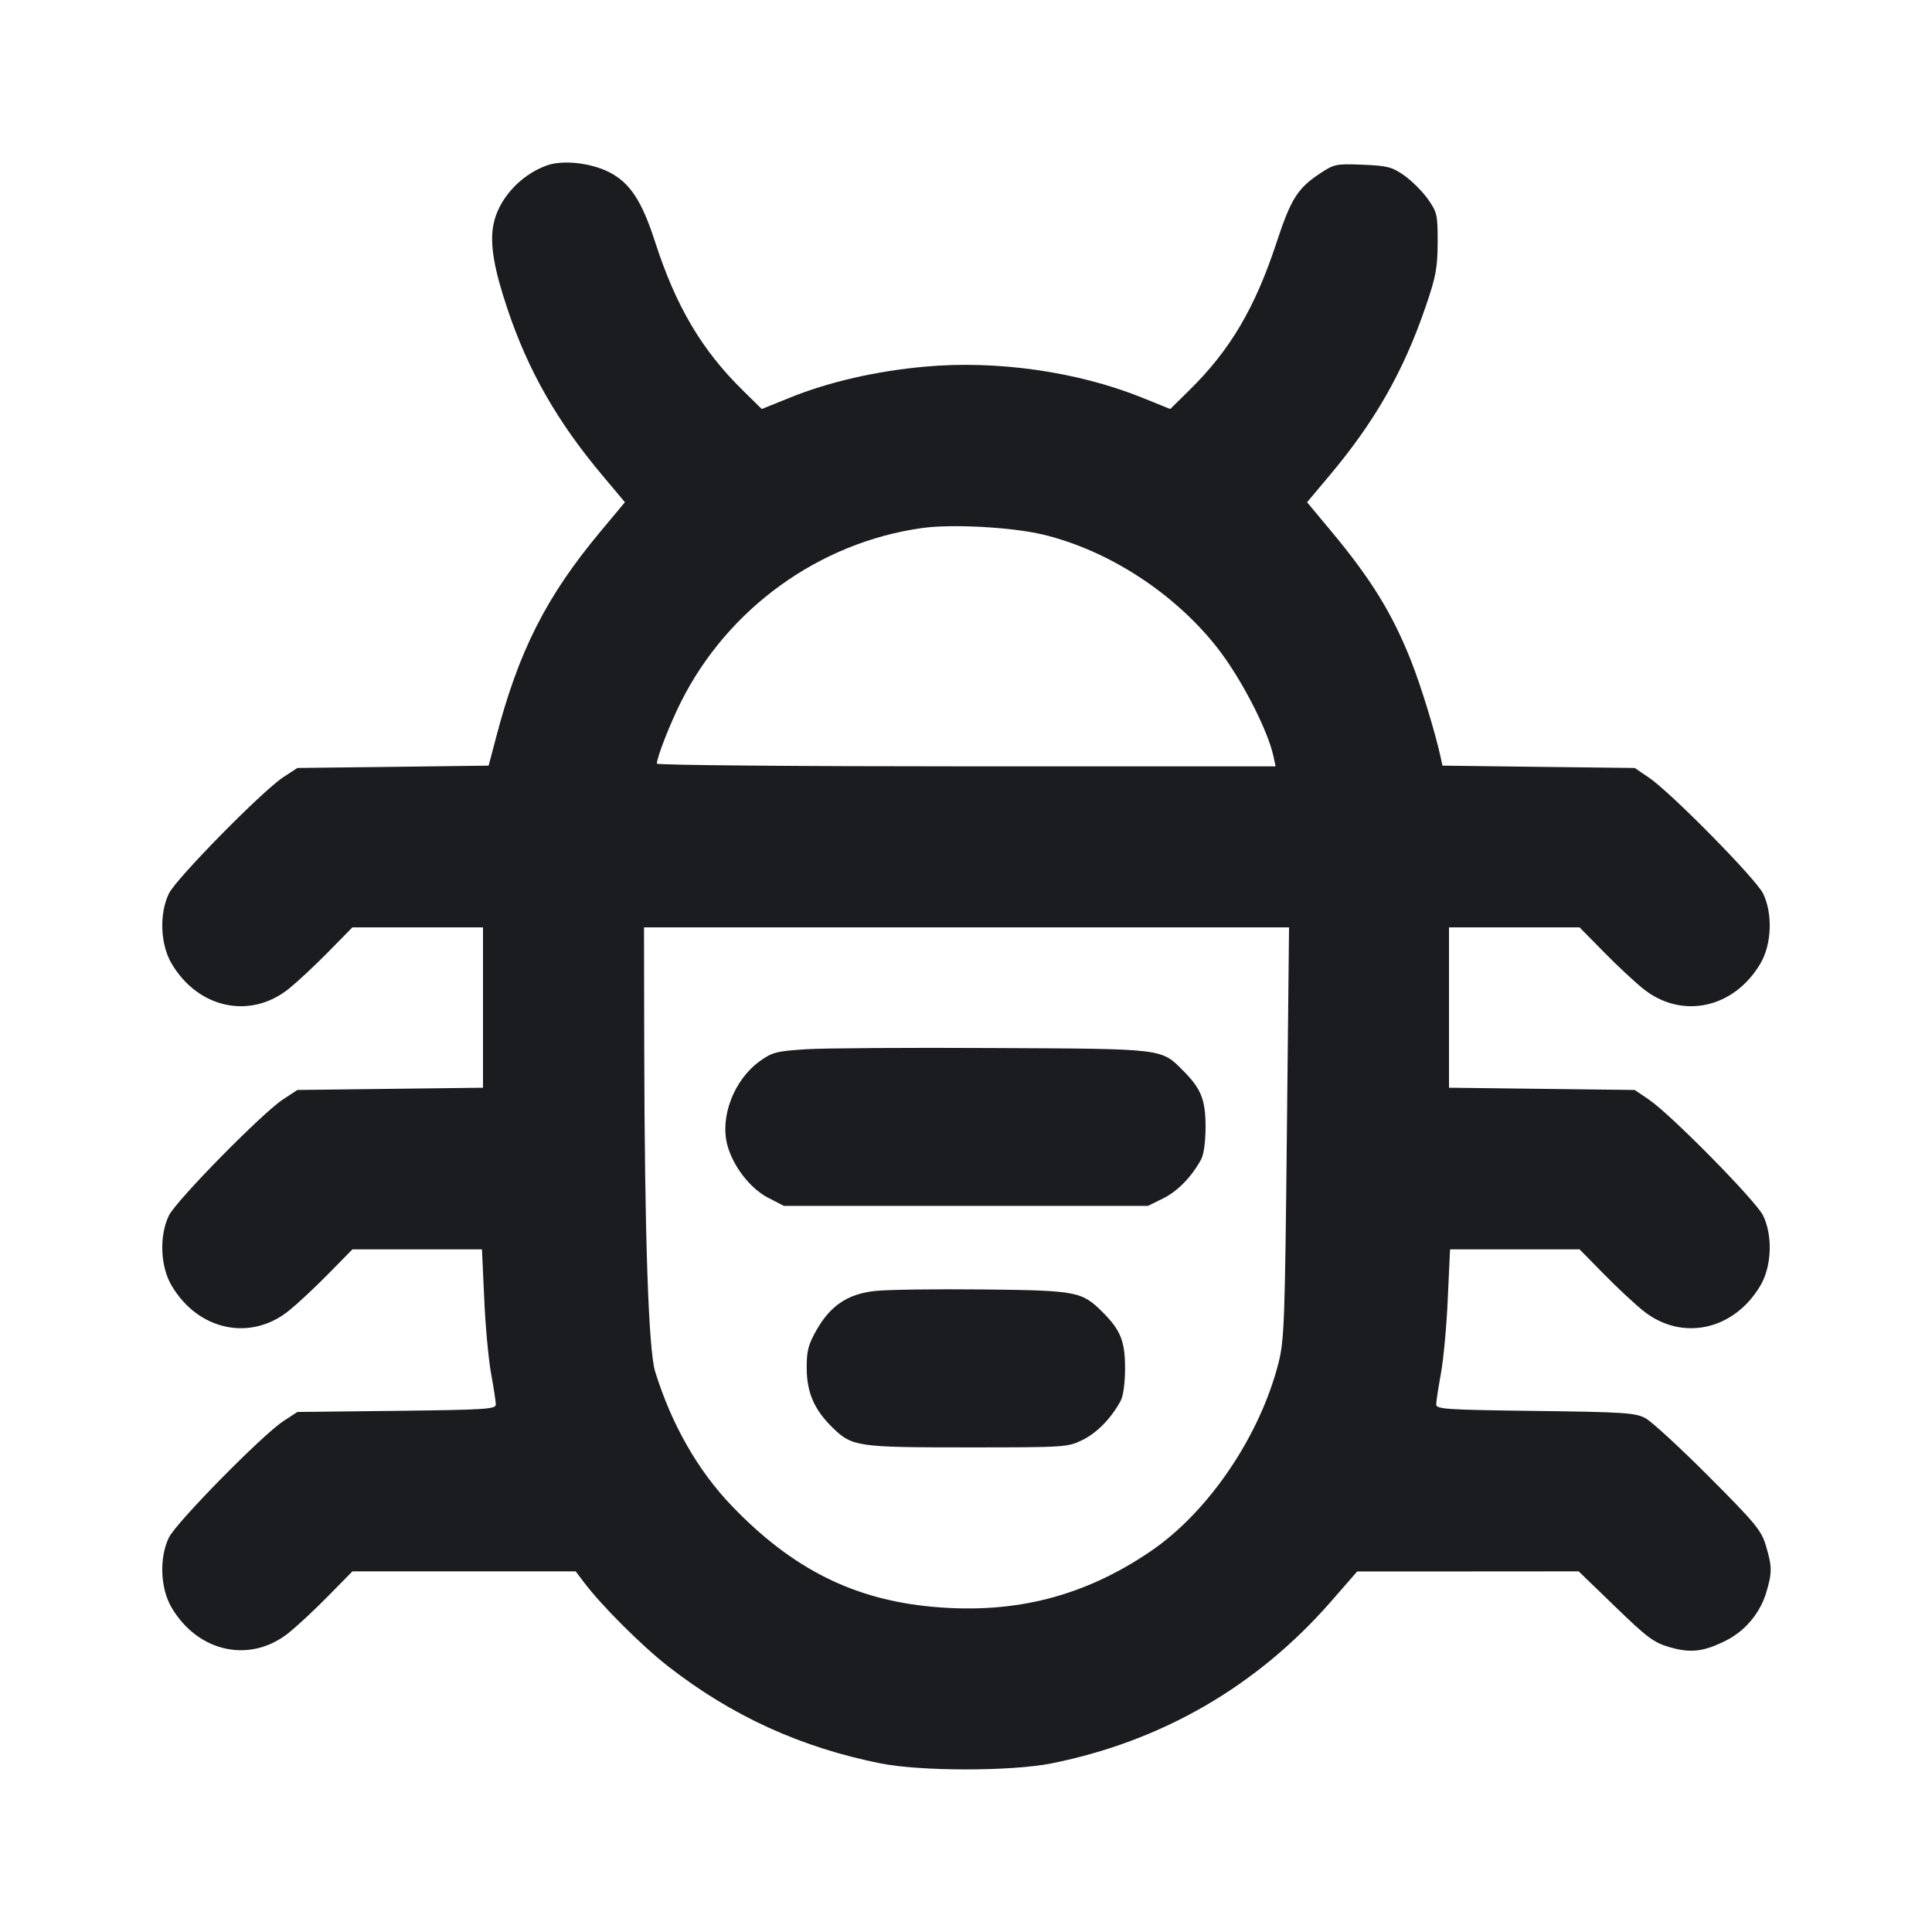 <svg width="24" height="24" viewBox="0 0 24 24" fill="none" xmlns="http://www.w3.org/2000/svg"><path d="M6.790 2.056 C 6.455 2.178,6.183 2.485,6.127 2.803 C 6.086 3.041,6.136 3.337,6.303 3.835 C 6.558 4.600,6.923 5.240,7.486 5.909 L 7.763 6.239 7.454 6.609 C 6.783 7.415,6.443 8.088,6.161 9.166 L 6.070 9.511 4.882 9.526 L 3.694 9.540 3.517 9.656 C 3.256 9.828,2.188 10.914,2.098 11.100 C 1.977 11.349,1.991 11.730,2.130 11.967 C 2.459 12.528,3.110 12.668,3.590 12.281 C 3.694 12.197,3.915 11.992,4.079 11.824 L 4.378 11.520 5.189 11.520 L 6.000 11.520 6.000 12.516 L 6.000 13.512 4.847 13.526 L 3.694 13.540 3.517 13.656 C 3.256 13.828,2.188 14.914,2.098 15.100 C 1.977 15.349,1.991 15.730,2.130 15.967 C 2.459 16.528,3.110 16.668,3.590 16.281 C 3.694 16.197,3.915 15.992,4.079 15.824 L 4.378 15.520 5.183 15.520 L 5.987 15.520 6.015 16.130 C 6.029 16.465,6.068 16.884,6.100 17.060 C 6.132 17.236,6.159 17.410,6.159 17.446 C 6.160 17.505,6.039 17.513,4.927 17.526 L 3.694 17.540 3.517 17.656 C 3.256 17.828,2.188 18.914,2.098 19.100 C 1.977 19.349,1.991 19.730,2.130 19.967 C 2.459 20.528,3.110 20.668,3.590 20.281 C 3.694 20.197,3.915 19.992,4.079 19.824 L 4.378 19.520 5.764 19.520 L 7.151 19.520 7.265 19.670 C 7.480 19.953,7.980 20.451,8.300 20.700 C 9.088 21.315,9.949 21.708,10.941 21.906 C 11.441 22.005,12.559 22.005,13.059 21.906 C 14.431 21.632,15.612 20.949,16.531 19.898 L 16.860 19.521 18.236 19.521 L 19.611 19.520 20.064 19.958 C 20.461 20.343,20.544 20.405,20.741 20.462 C 21.002 20.538,21.167 20.518,21.444 20.378 C 21.681 20.258,21.865 20.037,21.941 19.783 C 22.015 19.534,22.015 19.464,21.937 19.202 C 21.880 19.011,21.809 18.924,21.227 18.341 C 20.871 17.984,20.517 17.658,20.440 17.617 C 20.314 17.550,20.175 17.541,19.070 17.527 C 17.961 17.513,17.840 17.505,17.841 17.446 C 17.841 17.410,17.868 17.236,17.900 17.060 C 17.932 16.884,17.971 16.465,17.985 16.130 L 18.013 15.520 18.817 15.520 L 19.622 15.520 19.921 15.824 C 20.085 15.992,20.306 16.197,20.410 16.281 C 20.890 16.668,21.541 16.528,21.870 15.967 C 22.009 15.730,22.023 15.349,21.902 15.100 C 21.814 14.919,20.754 13.842,20.483 13.659 L 20.307 13.540 19.153 13.526 L 18.000 13.512 18.000 12.516 L 18.000 11.520 18.811 11.520 L 19.622 11.520 19.921 11.824 C 20.085 11.992,20.306 12.197,20.410 12.281 C 20.890 12.668,21.541 12.528,21.870 11.967 C 22.009 11.730,22.023 11.349,21.902 11.100 C 21.814 10.919,20.754 9.842,20.483 9.659 L 20.307 9.540 19.113 9.526 L 17.919 9.511 17.896 9.406 C 17.827 9.091,17.657 8.537,17.533 8.220 C 17.298 7.625,17.038 7.201,16.536 6.598 L 16.237 6.239 16.514 5.909 C 17.078 5.239,17.434 4.614,17.708 3.815 C 17.837 3.439,17.858 3.330,17.859 3.014 C 17.860 2.669,17.853 2.637,17.739 2.475 C 17.672 2.380,17.540 2.248,17.446 2.181 C 17.292 2.073,17.236 2.059,16.927 2.046 C 16.590 2.033,16.574 2.037,16.381 2.166 C 16.117 2.344,16.033 2.479,15.858 3.012 C 15.589 3.829,15.281 4.350,14.772 4.850 L 14.537 5.081 14.186 4.939 C 13.384 4.616,12.382 4.473,11.487 4.555 C 10.880 4.610,10.298 4.744,9.814 4.939 L 9.463 5.081 9.228 4.850 C 8.717 4.348,8.397 3.806,8.138 3.006 C 7.972 2.490,7.823 2.266,7.560 2.135 C 7.327 2.020,6.987 1.985,6.790 2.056 M12.958 6.641 C 13.768 6.836,14.581 7.363,15.114 8.037 C 15.410 8.412,15.744 9.055,15.819 9.393 L 15.846 9.520 12.003 9.520 C 9.889 9.520,8.160 9.505,8.160 9.486 C 8.160 9.408,8.320 8.998,8.459 8.720 C 9.041 7.559,10.174 6.740,11.450 6.560 C 11.822 6.507,12.570 6.548,12.958 6.641 M15.986 14.075 C 15.962 16.427,15.953 16.654,15.881 16.935 C 15.648 17.845,15.009 18.786,14.290 19.273 C 13.469 19.830,12.614 20.050,11.605 19.962 C 10.613 19.876,9.846 19.493,9.092 18.708 C 8.669 18.267,8.345 17.701,8.139 17.040 C 8.056 16.774,8.008 15.361,8.003 13.030 L 8.000 11.520 12.007 11.520 L 16.013 11.520 15.986 14.075 M10.014 13.034 C 9.643 13.058,9.593 13.071,9.436 13.184 C 9.117 13.416,8.941 13.873,9.036 14.227 C 9.107 14.490,9.321 14.765,9.542 14.879 L 9.738 14.980 11.999 14.980 L 14.260 14.980 14.449 14.887 C 14.629 14.798,14.805 14.618,14.922 14.400 C 14.954 14.341,14.976 14.177,14.976 14.000 C 14.976 13.661,14.921 13.524,14.698 13.301 C 14.421 13.023,14.472 13.029,12.340 13.019 C 11.284 13.013,10.237 13.020,10.014 13.034 M10.869 16.037 C 10.531 16.074,10.316 16.218,10.142 16.524 C 10.040 16.705,10.020 16.782,10.021 17.000 C 10.023 17.302,10.117 17.515,10.344 17.736 C 10.586 17.971,10.648 17.980,12.020 17.980 C 13.238 17.980,13.263 17.978,13.449 17.887 C 13.629 17.798,13.805 17.618,13.922 17.400 C 13.954 17.341,13.976 17.177,13.976 17.000 C 13.976 16.661,13.921 16.524,13.698 16.301 C 13.439 16.042,13.378 16.030,12.200 16.018 C 11.617 16.012,11.018 16.020,10.869 16.037 " fill="#1A1C1F" stroke="none" fill-rule="evenodd"></path></svg>